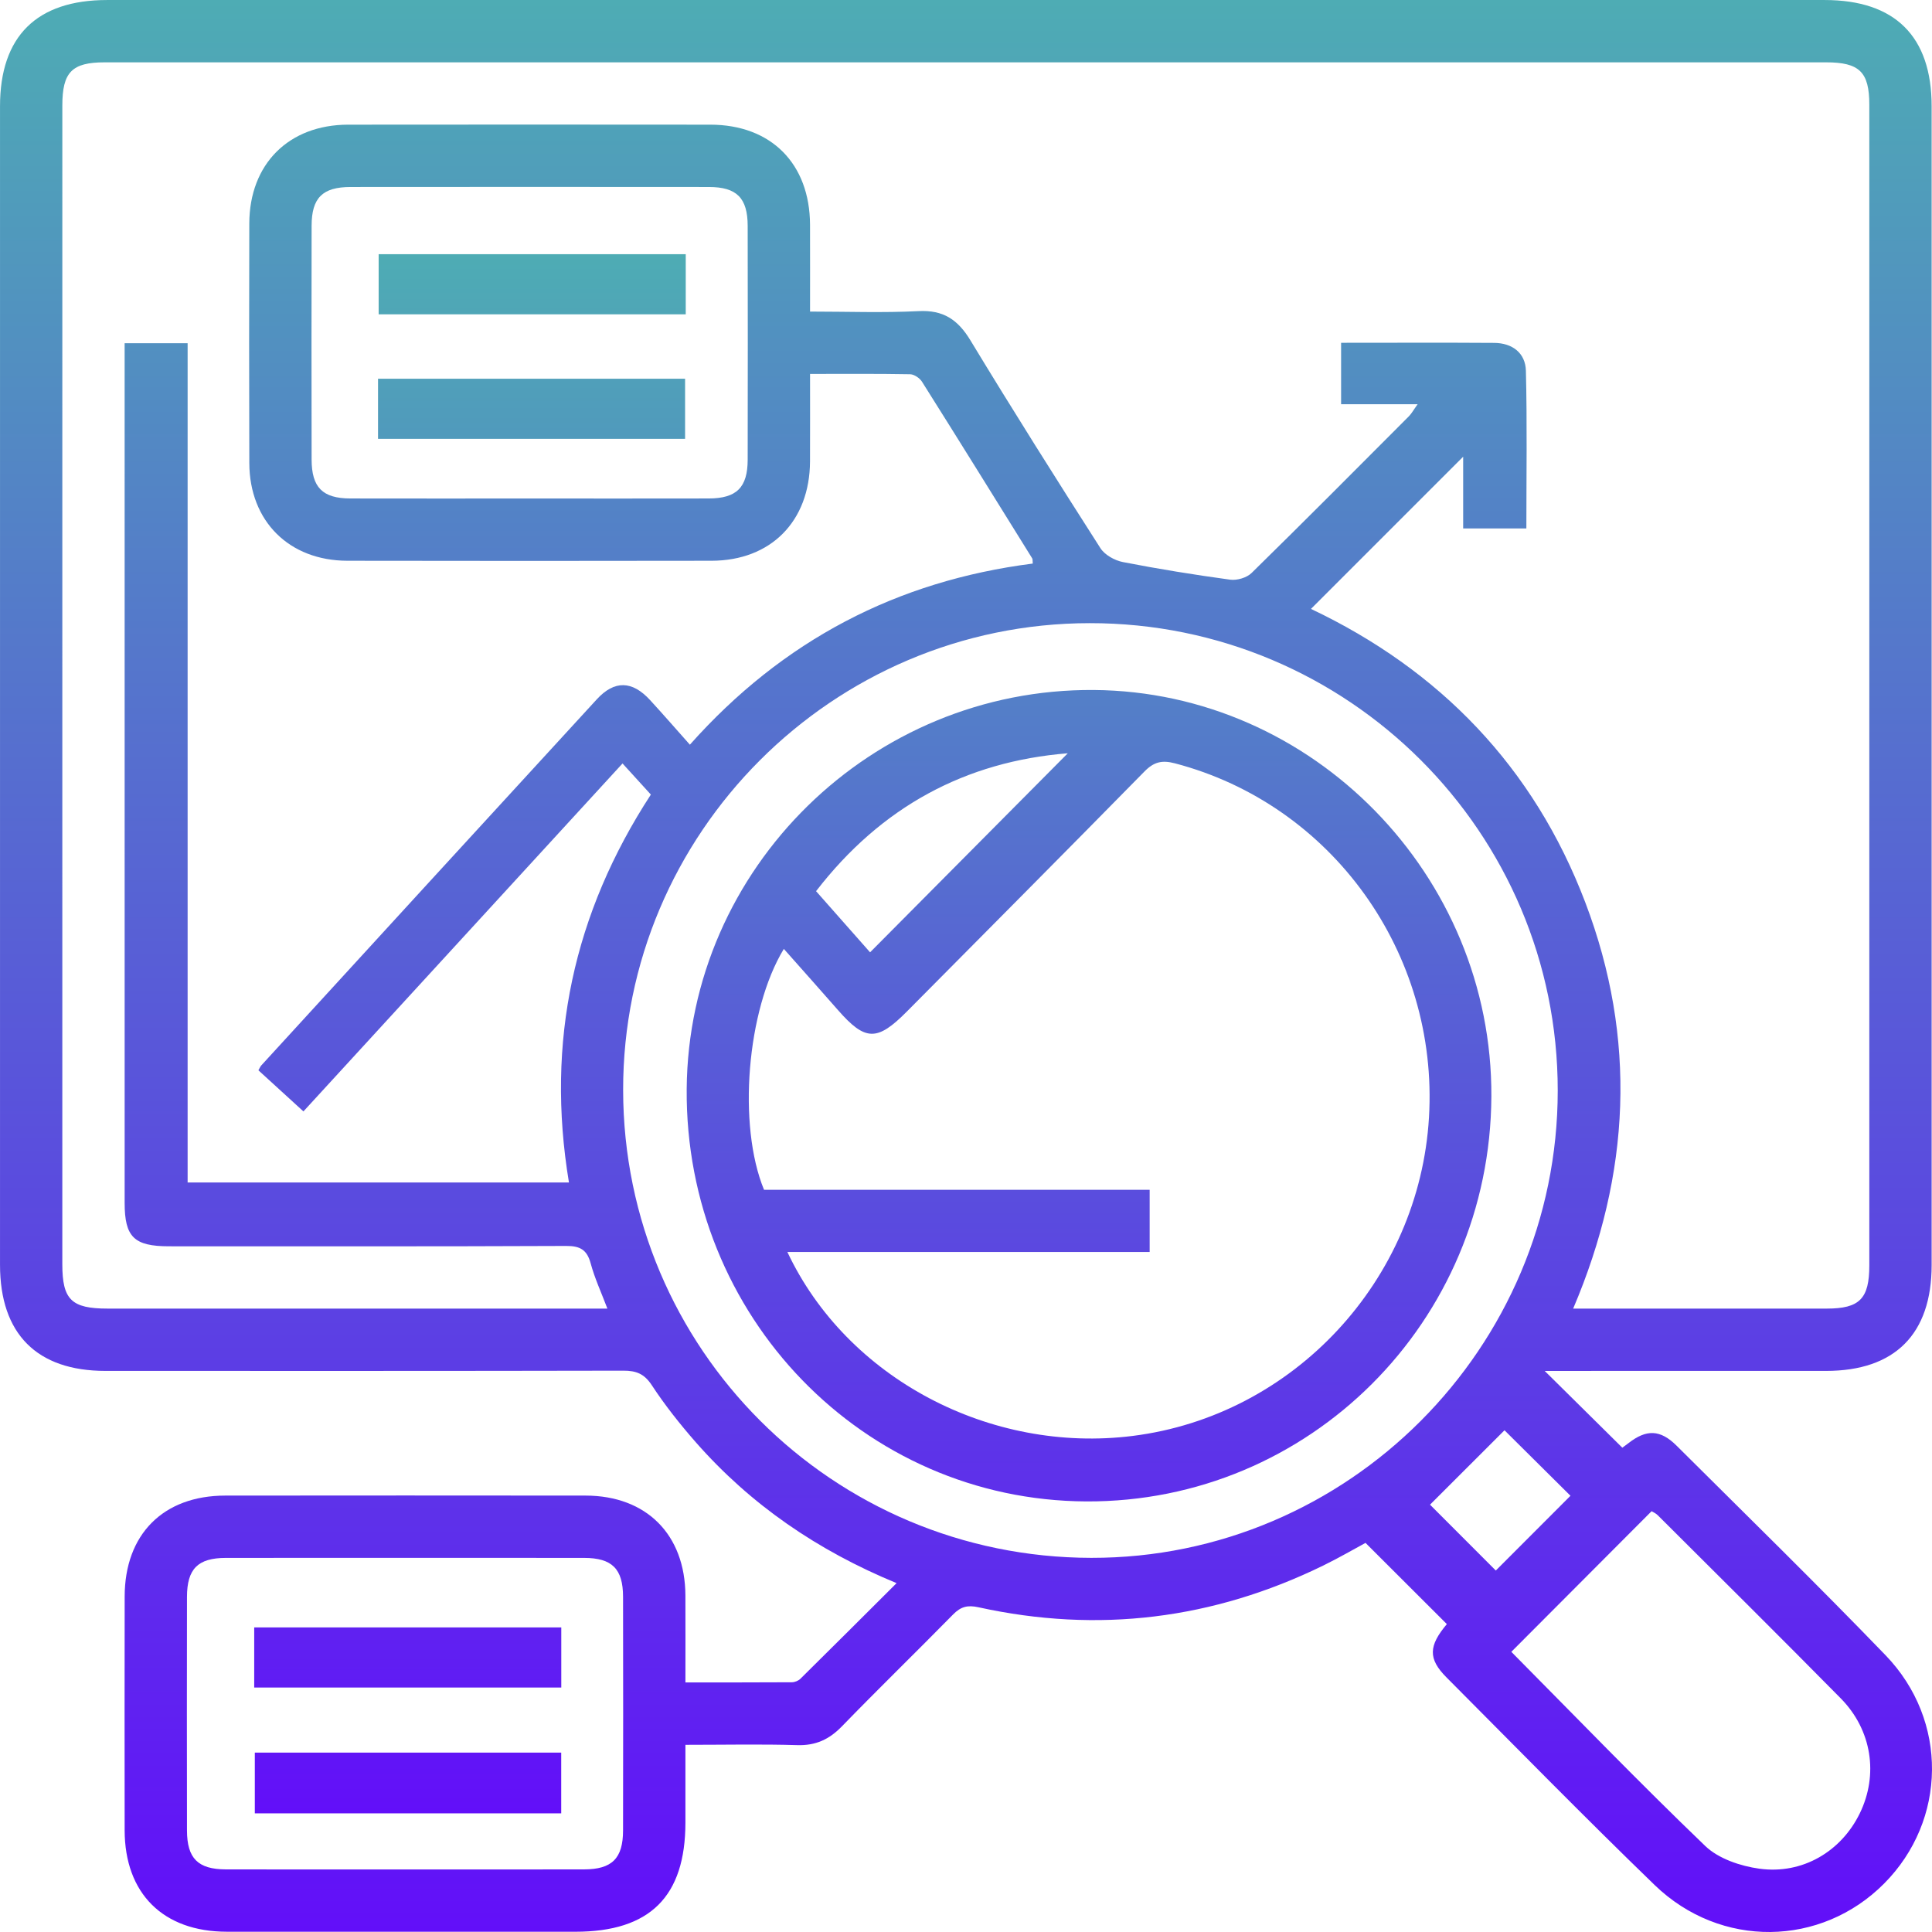 <svg width="114" height="114" viewBox="0 0 114 114" fill="none" xmlns="http://www.w3.org/2000/svg">
<path d="M92.668 88.26C91.347 86.948 89.951 85.563 88.775 84.395C87.336 85.833 85.808 87.36 84.38 88.785C85.579 89.984 86.967 91.374 88.262 92.671C89.712 91.22 91.238 89.692 92.668 88.26ZM89.178 97.468C92.984 101.307 96.73 105.189 100.62 108.924C101.405 109.677 102.699 110.111 103.816 110.265C106.366 110.614 108.647 109.24 109.738 107.001C110.85 104.722 110.456 102.081 108.614 100.212C105.039 96.587 101.422 93.003 97.817 89.407C97.694 89.285 97.52 89.214 97.454 89.171C94.665 91.967 91.939 94.701 89.178 97.468ZM23.784 110.308C27.346 110.308 30.907 110.315 34.469 110.306C36.116 110.301 36.762 109.656 36.764 108.007C36.773 103.412 36.773 98.817 36.764 94.22C36.762 92.572 36.117 91.928 34.468 91.926C27.42 91.921 20.374 91.921 13.328 91.926C11.676 91.928 11.037 92.57 11.033 94.222C11.025 98.818 11.025 103.414 11.033 108.01C11.037 109.658 11.68 110.301 13.329 110.306C16.814 110.315 20.299 110.308 23.784 110.308ZM31.245 29.415C34.769 29.415 38.292 29.422 41.815 29.413C43.466 29.409 44.115 28.766 44.118 27.123C44.127 22.526 44.126 17.931 44.118 13.334C44.116 11.682 43.473 11.035 41.828 11.034C34.781 11.027 27.735 11.028 20.687 11.034C19.032 11.035 18.389 11.674 18.387 13.322C18.378 17.917 18.379 22.514 18.387 27.109C18.389 28.762 19.03 29.409 20.675 29.413C24.199 29.422 27.722 29.415 31.245 29.415ZM64.296 36.77C49.117 36.782 36.747 49.168 36.769 64.331C36.79 79.582 49.125 91.902 64.395 91.923C79.536 91.944 91.912 79.545 91.916 64.353C91.921 49.113 79.548 36.757 64.296 36.77ZM11.071 20.251V69.774H33.572C32.193 61.467 33.85 53.877 38.405 46.885C37.83 46.254 37.3 45.671 36.733 45.049C30.412 51.941 24.183 58.734 17.904 65.58C16.959 64.718 16.095 63.928 15.246 63.153C15.339 62.997 15.367 62.921 15.418 62.866C22.013 55.663 28.605 48.459 35.212 41.267C36.256 40.128 37.299 40.16 38.352 41.302C39.142 42.161 39.908 43.043 40.707 43.941C46.199 37.77 52.932 34.275 60.939 33.254C60.924 33.094 60.941 33.004 60.906 32.946C58.746 29.469 56.588 25.989 54.405 22.526C54.27 22.31 53.944 22.089 53.705 22.083C51.765 22.048 49.825 22.064 47.798 22.064C47.798 23.873 47.804 25.55 47.796 27.228C47.779 30.758 45.488 33.083 41.987 33.088C34.825 33.1 27.663 33.102 20.501 33.088C17.058 33.083 14.722 30.754 14.711 27.324C14.696 22.613 14.698 17.902 14.71 13.19C14.719 9.679 17.034 7.362 20.544 7.356C27.668 7.348 34.792 7.349 41.916 7.356C45.502 7.36 47.781 9.657 47.797 13.26C47.803 14.934 47.798 16.608 47.798 18.385C50.011 18.385 52.113 18.465 54.204 18.358C55.665 18.283 56.521 18.862 57.26 20.081C59.758 24.205 62.333 28.283 64.931 32.344C65.187 32.744 65.77 33.069 66.253 33.164C68.351 33.573 70.465 33.915 72.583 34.204C72.988 34.26 73.565 34.091 73.851 33.81C76.97 30.754 80.048 27.657 83.131 24.566C83.294 24.401 83.407 24.188 83.65 23.851H79.133V20.227C82.2 20.227 85.183 20.213 88.168 20.233C89.234 20.24 90.01 20.826 90.037 21.875C90.115 24.964 90.065 28.056 90.065 31.181H86.336V26.948C83.354 29.93 80.363 32.922 77.355 35.929C84.95 39.532 90.502 45.252 93.543 53.251C96.594 61.276 96.214 69.266 92.826 77.216C97.917 77.216 102.855 77.218 107.795 77.215C109.731 77.214 110.301 76.632 110.301 74.664C110.304 51.836 110.304 29.009 110.301 6.181C110.301 4.247 109.719 3.678 107.749 3.678C73.892 3.677 40.035 3.677 6.18 3.678C4.243 3.678 3.678 4.255 3.678 6.231C3.676 29.019 3.676 51.809 3.677 74.598C3.677 76.689 4.216 77.215 6.346 77.215C15.768 77.216 25.19 77.216 34.612 77.216H35.84C35.479 76.262 35.092 75.43 34.856 74.557C34.639 73.75 34.239 73.514 33.406 73.519C25.593 73.553 17.779 73.54 9.967 73.539C7.913 73.538 7.355 72.992 7.355 70.98C7.354 54.472 7.354 37.963 7.354 21.456V20.251H11.071ZM40.444 99.273C42.611 99.273 44.668 99.277 46.725 99.264C46.896 99.263 47.109 99.177 47.23 99.057C49.105 97.207 50.969 95.344 52.904 93.415C48.239 91.491 44.29 88.784 41.052 85.097C40.12 84.034 39.234 82.916 38.46 81.736C38.017 81.061 37.543 80.877 36.784 80.878C26.596 80.9 16.409 80.893 6.222 80.892C2.173 80.891 0.001 78.706 0.001 74.635C-0 51.846 -0 29.058 0.001 6.268C0.001 2.14 2.161 0.001 6.324 0.001C40.103 -0 73.882 -0 107.662 0.001C111.819 0.001 113.979 2.145 113.979 6.275C113.98 29.064 113.98 51.853 113.979 74.641C113.979 78.718 111.813 80.891 107.75 80.892C102.58 80.894 97.41 80.893 92.24 80.893H91.147C92.692 82.421 94.173 83.887 95.726 85.422C95.736 85.414 95.916 85.29 96.088 85.156C97.144 84.331 97.962 84.342 98.929 85.304C103.055 89.411 107.219 93.482 111.261 97.671C114.977 101.523 114.874 107.416 111.181 111.135C107.456 114.888 101.525 114.99 97.634 111.228C93.478 107.208 89.432 103.074 85.351 98.976C84.248 97.869 84.303 97.109 85.373 95.832C83.809 94.271 82.254 92.718 80.574 91.04C79.94 91.381 79.023 91.916 78.073 92.38C71.582 95.55 64.798 96.391 57.741 94.84C57.085 94.695 56.69 94.804 56.238 95.264C54.064 97.476 51.839 99.639 49.678 101.865C48.931 102.635 48.137 103.006 47.047 102.973C44.907 102.909 42.763 102.955 40.444 102.955C40.444 104.51 40.445 106.024 40.444 107.539C40.443 111.908 38.35 113.985 33.951 113.985C27.095 113.985 20.24 113.988 13.384 113.984C9.628 113.982 7.36 111.729 7.355 107.996C7.349 103.4 7.349 98.804 7.356 94.208C7.36 90.534 9.634 88.251 13.295 88.249C20.38 88.242 27.465 88.241 34.551 88.249C38.141 88.252 40.427 90.547 40.443 94.141C40.451 95.815 40.444 97.491 40.444 99.273Z" fill="url(#paint0_linear_2072_1013)"/>
<path d="M51.34 56.193C55.274 52.233 59.156 48.324 63.006 44.448C56.974 44.932 52.004 47.595 48.153 52.585C49.3 53.884 50.405 55.135 51.34 56.193ZM46.459 73.874C49.974 81.337 58.438 85.785 66.837 84.728C76.33 83.534 83.748 75.556 84.319 65.932C84.892 56.228 78.588 47.468 69.327 45.041C68.568 44.842 68.091 44.953 67.534 45.519C62.878 50.26 58.189 54.97 53.509 59.689C51.751 61.461 51.056 61.44 49.437 59.591C48.391 58.395 47.332 57.212 46.251 55.991C44.06 59.601 43.512 66.398 45.083 70.206H67.837V73.874H46.459ZM88 64.706C87.931 77.993 77.259 88.656 64.094 88.593C50.939 88.531 40.414 77.665 40.519 64.255C40.622 51.217 51.435 40.618 64.538 40.714C77.465 40.809 88.067 51.651 88 64.706ZM40.463 18.547H22.343V15H40.463V18.547ZM22.306 22.348H40.424V25.895H22.306V22.348ZM15 96.027H33.119V99.576H15V96.027ZM33.115 107H15.036V103.415H33.115V107Z" fill="url(#paint1_linear_2072_1013)"/>
<defs>
<linearGradient id="paint0_linear_2072_1013" x1="57" y1="0" x2="57" y2="114" gradientUnits="userSpaceOnUse">
<stop stop-color="#4EACB4"/>
<stop offset="1" stop-color="#620FF9"/>
</linearGradient>
<linearGradient id="paint1_linear_2072_1013" x1="51.5" y1="15" x2="51.5" y2="107" gradientUnits="userSpaceOnUse">
<stop stop-color="#4EACB4"/>
<stop offset="1" stop-color="#620FF9"/>
</linearGradient>
</defs>
</svg>
